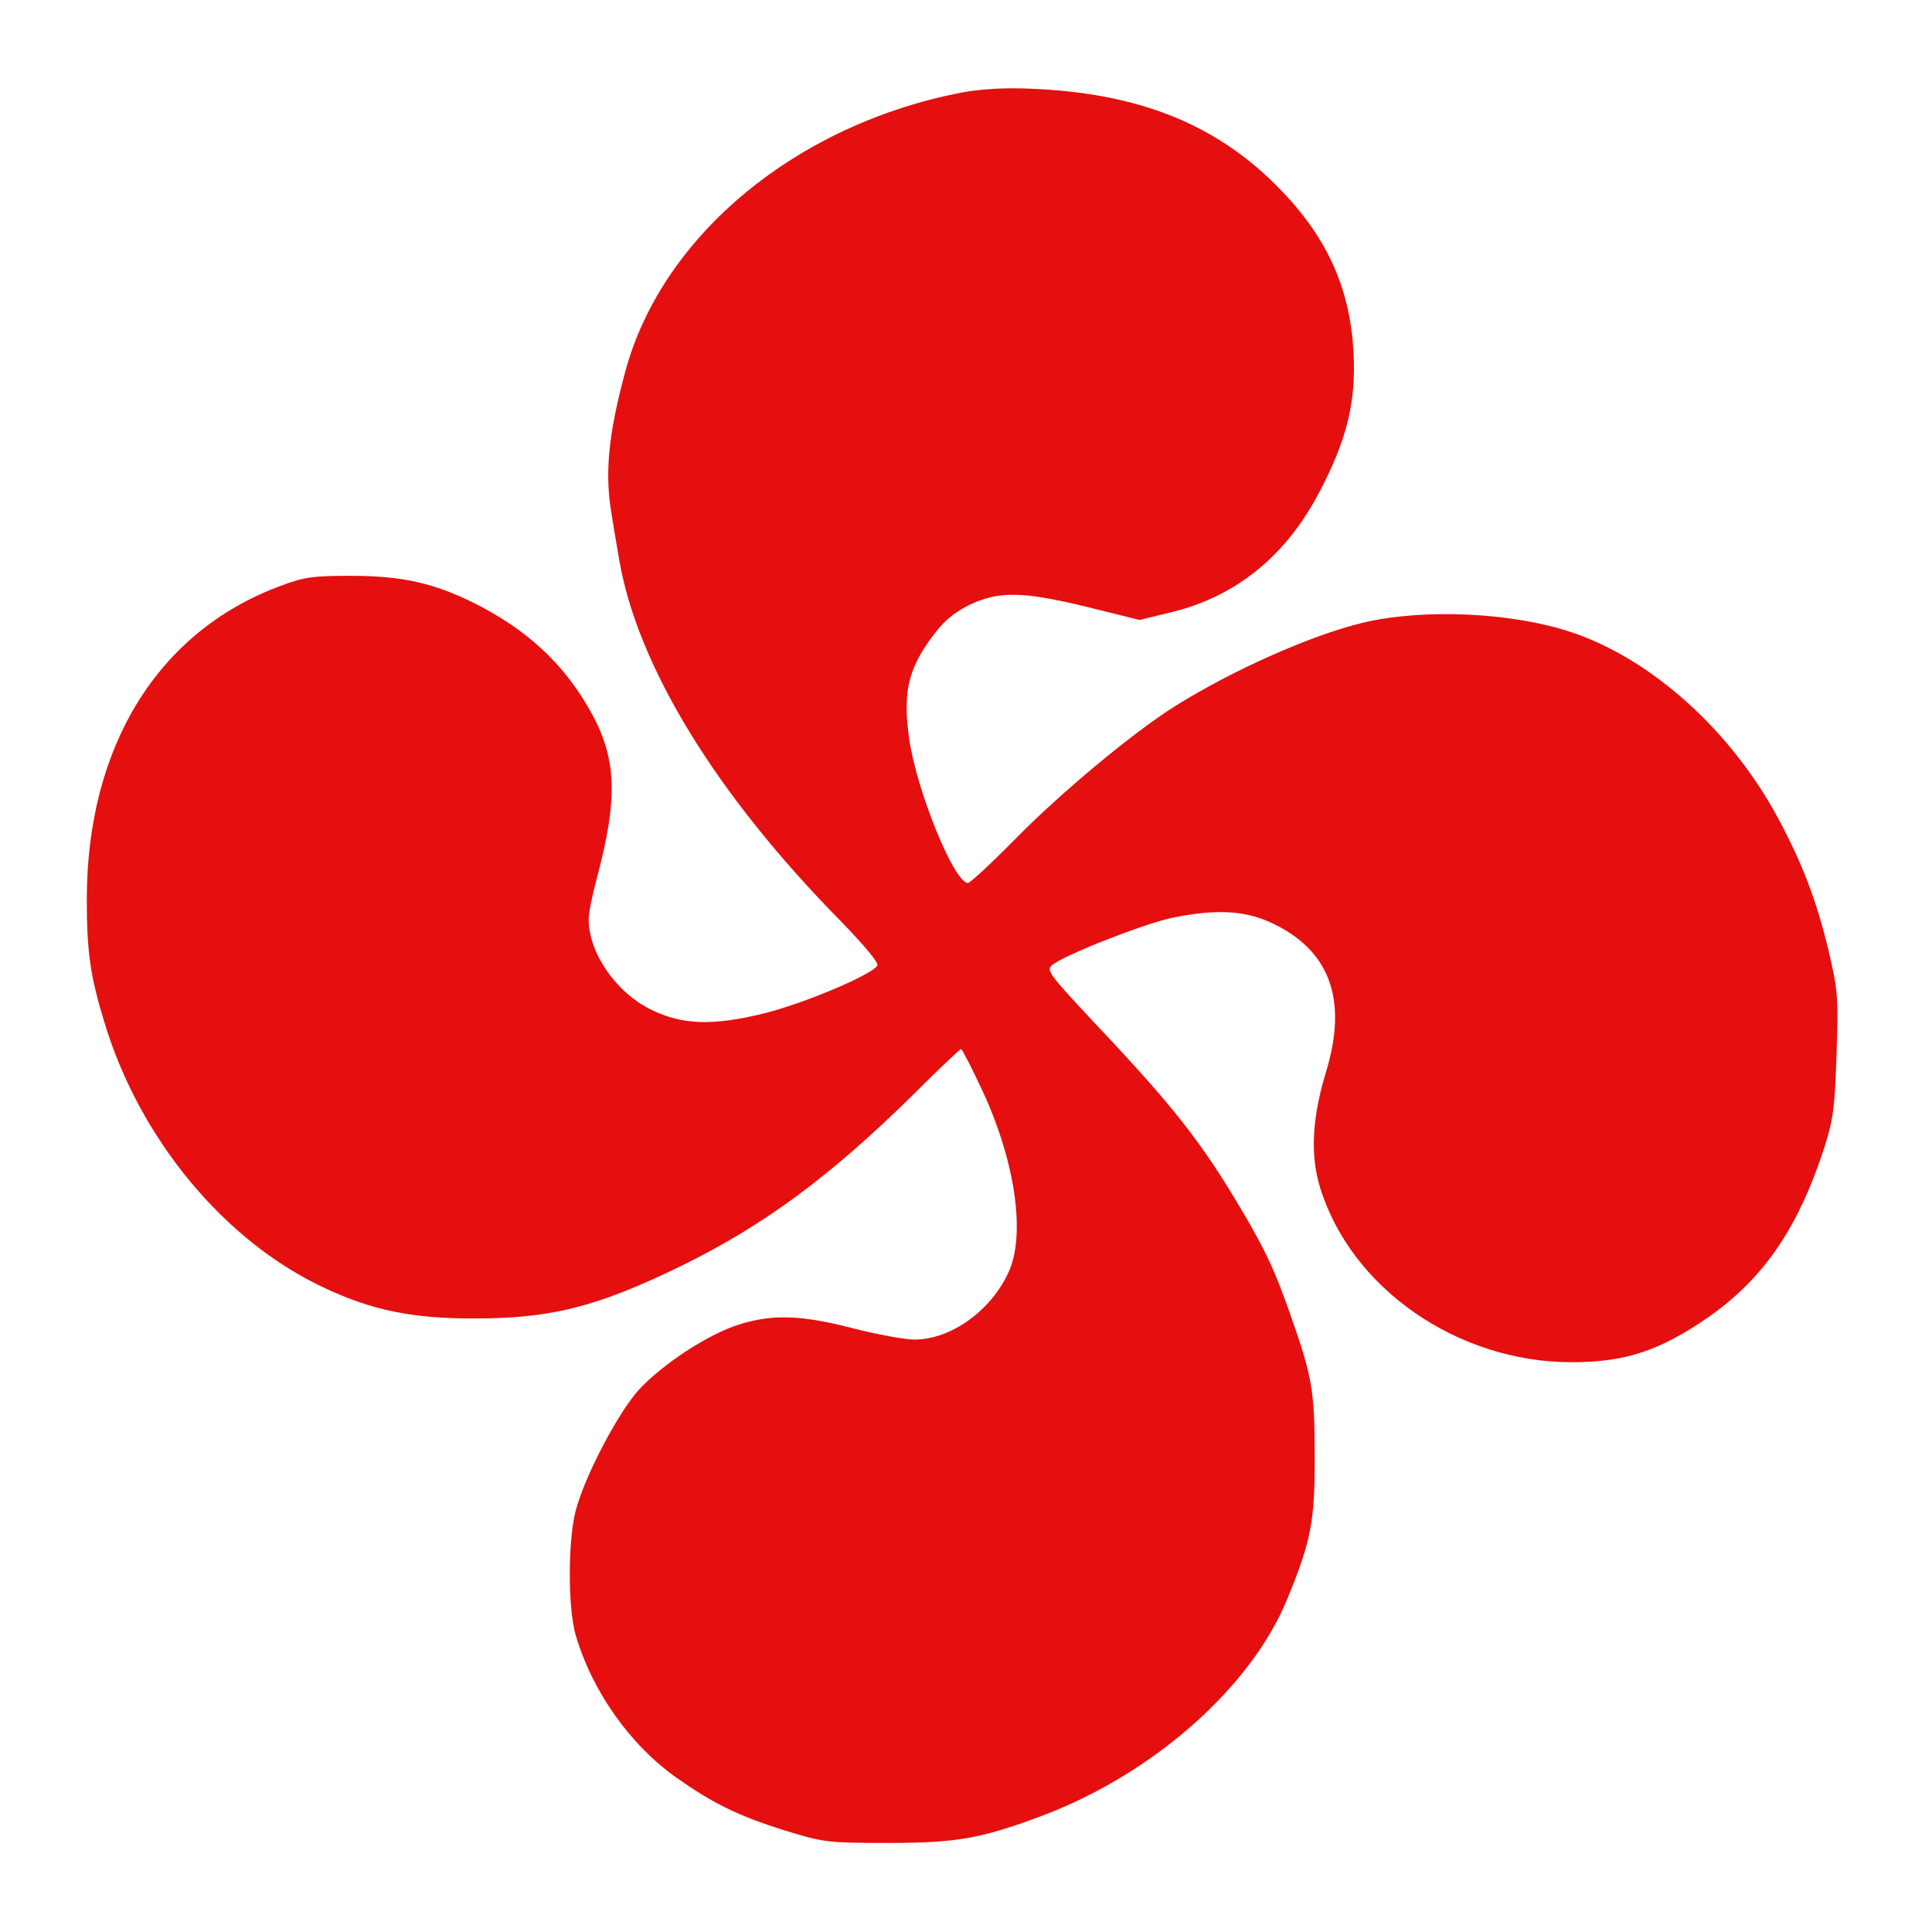 <?xml version="1.0" standalone="no"?>
<!DOCTYPE svg PUBLIC "-//W3C//DTD SVG 20010904//EN"
 "http://www.w3.org/TR/2001/REC-SVG-20010904/DTD/svg10.dtd">
<svg version="1.0" xmlns="http://www.w3.org/2000/svg"
 width="30pt" height="30pt" viewBox="0 0 512 512"
 preserveAspectRatio="xMidYMid meet">
<g transform="translate(0,512) scale(0.1,-0.1)"
fill="#e50f0f" stroke="none">
<path d="M2550 4875 c-439 -84 -796 -379 -893 -740 -45 -166 -55 -271 -36
-379 5 -34 15 -88 20 -120 49 -283 258 -623 587 -957 62 -64 102 -111 97 -118
-15 -25 -199 -102 -302 -127 -135 -33 -215 -30 -297 10 -94 46 -166 151 -166
240 0 17 10 65 21 106 58 217 54 323 -19 450 -69 122 -167 212 -302 280 -110
55 -194 74 -330 74 -102 0 -124 -3 -190 -28 -323 -121 -510 -426 -510 -830 0
-136 9 -202 46 -323 93 -311 320 -585 588 -708 122 -57 229 -79 386 -79 207
-1 329 29 555 139 216 106 390 233 611 450 69 69 128 125 131 125 2 0 27 -47
54 -105 89 -189 118 -385 72 -486 -47 -103 -153 -179 -250 -179 -26 0 -100 14
-163 30 -135 35 -212 38 -301 10 -81 -25 -202 -104 -266 -173 -56 -62 -145
-232 -168 -323 -20 -81 -20 -253 0 -325 43 -149 144 -293 269 -381 97 -68 162
-100 286 -139 101 -31 112 -33 270 -33 185 0 248 11 409 71 296 111 557 341
653 577 63 153 73 207 72 381 0 170 -7 208 -64 370 -41 117 -64 167 -127 274
-107 182 -183 279 -394 502 -118 126 -127 138 -111 151 29 26 239 108 315 125
114 24 193 21 263 -11 158 -72 207 -204 148 -397 -37 -122 -42 -219 -16 -305
82 -268 364 -464 667 -464 142 0 232 30 359 117 150 104 242 239 312 456 22
70 27 106 31 243 5 149 4 168 -21 274 -31 130 -68 229 -133 350 -124 232 -335
423 -547 494 -157 53 -392 64 -553 26 -138 -33 -347 -126 -500 -222 -111 -70
-300 -227 -423 -352 -63 -64 -119 -116 -125 -116 -37 1 -137 247 -156 385 -16
116 -3 178 55 259 34 47 57 68 101 91 79 39 143 39 318 -4 l137 -34 86 21
c171 42 303 150 391 319 72 137 97 237 90 368 -9 175 -73 313 -207 446 -164
163 -368 243 -650 254 -67 3 -132 -1 -180 -10z"/>
</g>
</svg>
